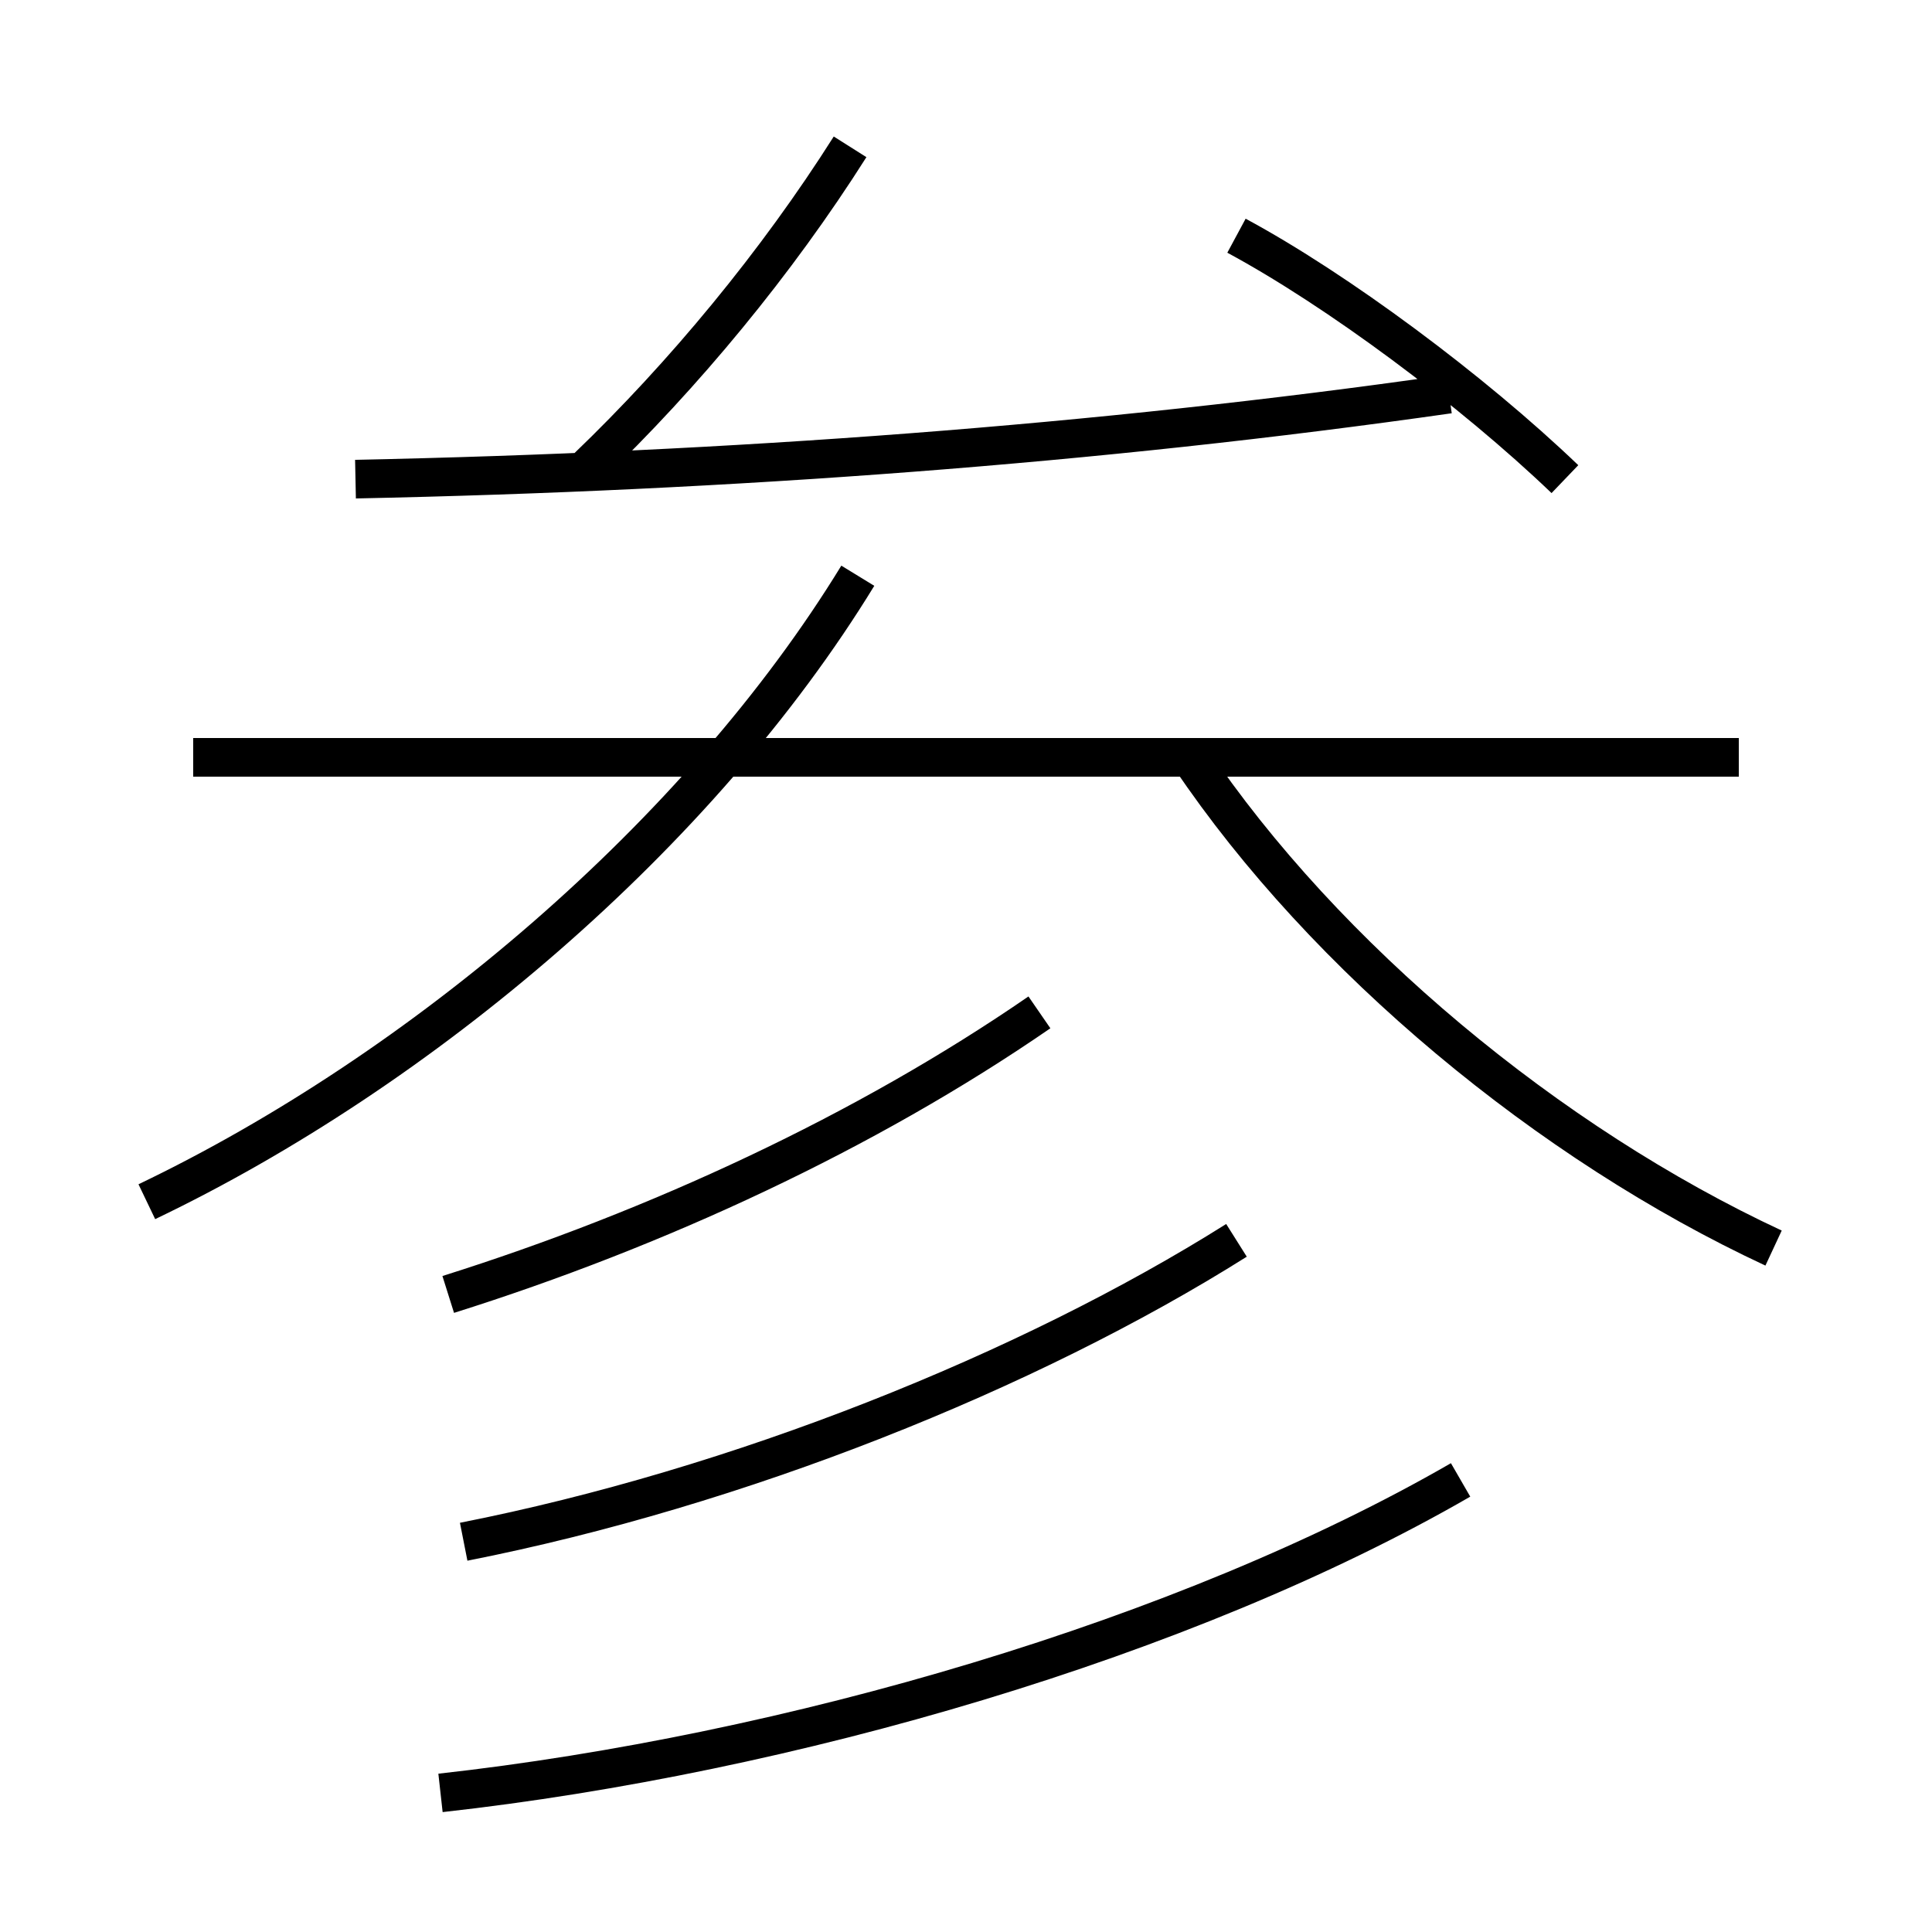 <?xml version='1.0' encoding='utf8'?>
<svg viewBox="0.0 -44.0 50.0 50.0" version="1.1" xmlns="http://www.w3.org/2000/svg">
<rect x="0.0" y="-44.0" width="50.0" height="50.0" fill="#808080" stroke="none"/>
<rect x="-1000" y="-1000" width="2000" height="2000" stroke="white" fill="white"/>
<g style="fill:none; stroke:#000000;  stroke-width:1">
<path d="M 9.2 31.6 C 18.9 31.8 28.4 32.5 37.5 33.8 M 15.2 31.9 C 17.7 34.3 20.1 37.2 22.0 40.2 M 40.5 31.6 C 38.1 33.9 34.6 36.5 32.0 37.9 M 45.0 24.4 L 5.0 24.4 M 3.8 12.9 C 10.9 16.3 18.1 22.4 22.2 29.1 M 45.9 11.7 C 40.1 14.4 34.3 19.2 30.8 24.4 M 11.6 10.5 C 17.0 12.2 22.4 14.7 26.9 17.8 M 12.0 4.1 C 19.1 5.5 26.6 8.5 32.0 11.9 M 11.4 -2.4 C 20.4 -1.4 30.7 1.6 37.8 5.7 " transform="scale(1, -1)" />
</g>
</svg>